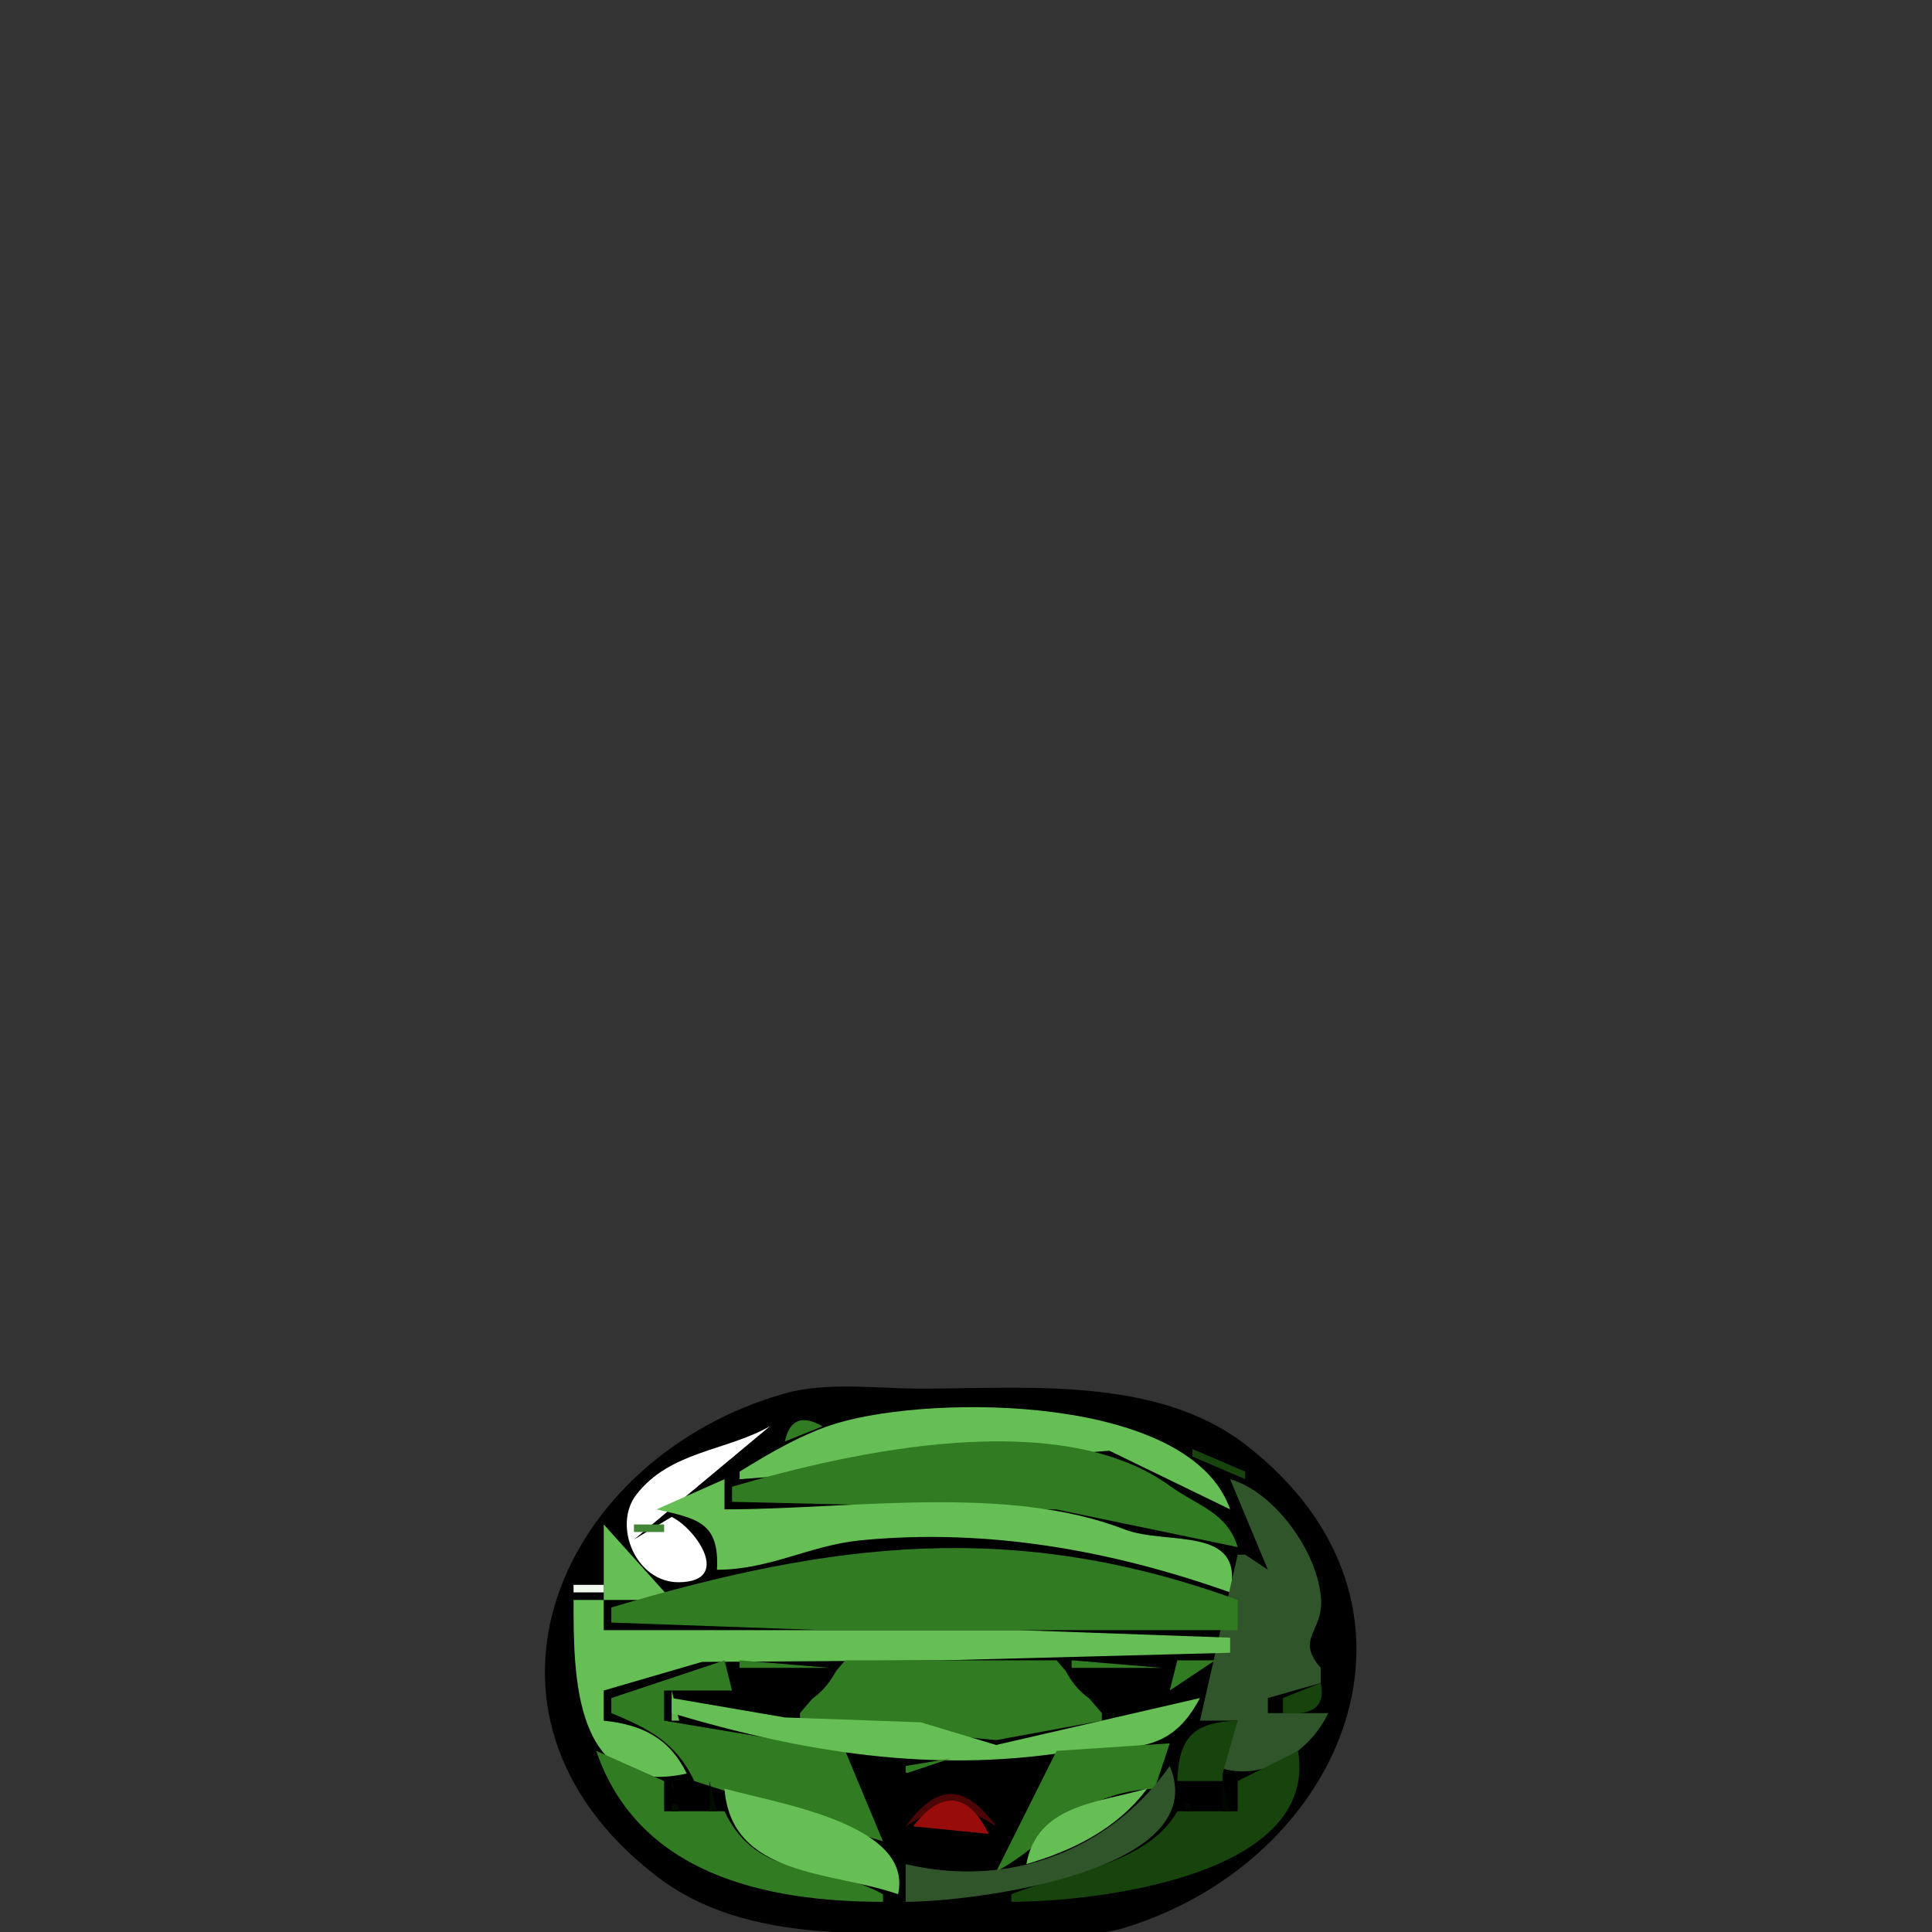 <?xml version='1.0' encoding='utf-8'?>
<ns0:svg xmlns:ns0="http://www.w3.org/2000/svg" width="256" height="256">
<ns0:rect width="100%" height="100%" fill="#333333" stroke="none"/>
<ns0:path style="fill:#00bf00; stroke:none;" d="M102 184L103 185L102 184z" />
<ns0:path style="fill:#003f00; stroke:none;" d="M103 184L104 185L103 184z" />
<ns0:path style="fill:#000000; stroke:none;" d="M104 184.637C74.358 193.001 58.888 226.942 87 248.606C99.225 258.026 116.53 256 131 256C136.615 256 143.59 257.097 149 255.441C178.205 246.5 192.533 212.612 165 191.394C153.232 182.325 135.922 184 122 184C116.265 184 109.564 183.067 104 184.637z" />
<ns0:path style="fill:#003f00; stroke:none;" d="M148 184L149 185L148 184z" />
<ns0:path style="fill:#00bf00; stroke:none;" d="M149 184L150 185L149 184M100 185L101 186L100 185z" />
<ns0:path style="fill:#003f00; stroke:none;" d="M101 185L102 186L101 185M150 185L151 186L150 185z" />
<ns0:path style="fill:#00bf00; stroke:none;" d="M151 185L152 186L151 185M98 186L99 187L98 186z" />
<ns0:path style="fill:#003f00; stroke:none;" d="M99 186L100 187L99 186M152 186L153 187L152 186z" />
<ns0:path style="fill:#00bf00; stroke:none;" d="M153 186L154 187L153 186M96 187L97 188L96 187z" />
<ns0:path style="fill:#003f00; stroke:none;" d="M97 187L98 188L97 187M154 187L155 188L154 187z" />
<ns0:path style="fill:#00bf00; stroke:none;" d="M155 187L156 188L155 187M90 188L91 189L90 188z" />
<ns0:path style="fill:#003f00; stroke:none;" d="M91 188L92 189L91 188z" />
<ns0:path style="fill:#3b3c3a; stroke:none;" d="M102 188L103 189L102 188z" />
<ns0:path style="fill:#557b4e; stroke:none;" d="M103 188L104 189L103 188z" />
<ns0:path style="fill:#317b22; stroke:none;" d="M104 191L109 189C106.387 187.502 104.646 187.988 104 191z" />
<ns0:path style="fill:#4b9d3b; stroke:none;" d="M109 188L108 190L109 188z" />
<ns0:path style="fill:#66bf54; stroke:none;" d="M98 195L98 196L147 192.228L163 200C157.716 184.822 123.873 184.741 111 188.556C106.446 189.905 102.013 192.523 98 195z" />
<ns0:path style="fill:#4c8f3f; stroke:none;" d="M148 188L149 189L148 188z" />
<ns0:path style="fill:#192f15; stroke:none;" d="M149 188L150 189L149 188z" />
<ns0:path style="fill:#003f00; stroke:none;" d="M160 188L161 189L160 188z" />
<ns0:path style="fill:#00bf00; stroke:none;" d="M161 188L162 189L161 188M88 189L89 190L88 189z" />
<ns0:path style="fill:#003f00; stroke:none;" d="M89 189L90 190L89 189z" />
<ns0:path style="fill:#3f3f3f; stroke:none;" d="M100 189L101 190L100 189z" />
<ns0:path style="fill:#bfbfbf; stroke:none;" d="M101 189L102 190L101 189z" />
<ns0:path style="fill:#ffffff; stroke:none;" d="M102 189C96.07 192.323 88.792 192.278 84.323 198.043C81.122 202.172 84.296 209.734 89.98 209.654C97.059 209.555 92.238 202.567 89 201L84 204L102 189z" />
<ns0:path style="fill:#ecf3eb; stroke:none;" d="M103 189L104 190L103 189z" />
<ns0:path style="fill:#4c8f3f; stroke:none;" d="M150 189L151 190L150 189z" />
<ns0:path style="fill:#192f15; stroke:none;" d="M151 189L152 190L151 189z" />
<ns0:path style="fill:#003f00; stroke:none;" d="M162 189L163 190L162 189z" />
<ns0:path style="fill:#00bf00; stroke:none;" d="M163 189L164 190L163 189z" />
<ns0:path style="fill:#007f00; stroke:none;" d="M87 190L88 191L87 190z" />
<ns0:path style="fill:#3f3f3f; stroke:none;" d="M98 190L99 191L98 190z" />
<ns0:path style="fill:#bfbfbf; stroke:none;" d="M99 190L100 191L99 190z" />
<ns0:path style="fill:#b2dfa9; stroke:none;" d="M103 190L104 191L103 190z" />
<ns0:path style="fill:#3e8c2e; stroke:none;" d="M106 190L107 191L106 190z" />
<ns0:path style="fill:#58ae47; stroke:none;" d="M107 190L108 191L107 190z" />
<ns0:path style="fill:#4c8f3f; stroke:none;" d="M152 190L153 191L152 190z" />
<ns0:path style="fill:#192f15; stroke:none;" d="M153 190L154 191L153 190z" />
<ns0:path style="fill:#007f00; stroke:none;" d="M164 190L165 191L164 190M86 191L87 192L86 191z" />
<ns0:path style="fill:#3f3f3f; stroke:none;" d="M96 191L97 192L96 191z" />
<ns0:path style="fill:#bfbfbf; stroke:none;" d="M97 191L98 192L97 191z" />
<ns0:path style="fill:#b2dfa9; stroke:none;" d="M102 191L103 192L102 191z" />
<ns0:path style="fill:#3e8c2e; stroke:none;" d="M104 191L105 192L104 191z" />
<ns0:path style="fill:#58ae47; stroke:none;" d="M105 191L106 192L105 191z" />
<ns0:path style="fill:#4c8f3f; stroke:none;" d="M154 191L155 192L154 191z" />
<ns0:path style="fill:#192f15; stroke:none;" d="M155 191L156 192L155 191z" />
<ns0:path style="fill:#007f00; stroke:none;" d="M165 191L166 192L165 191M85 192L86 193L85 192z" />
<ns0:path style="fill:#3f3f3f; stroke:none;" d="M90 192L91 193L90 192z" />
<ns0:path style="fill:#bfbfbf; stroke:none;" d="M91 192L92 193L91 192z" />
<ns0:path style="fill:#b2dfa9; stroke:none;" d="M101 192L102 193L101 192z" />
<ns0:path style="fill:#58ae47; stroke:none;" d="M114 192L115 193L114 192z" />
<ns0:path style="fill:#3e8c2e; stroke:none;" d="M115 192L116 193L115 192z" />
<ns0:path style="fill:#317b22; stroke:none;" d="M97 197L97 199L140 200.015L164 205C162.597 200.363 158.712 199.569 155 196.877C140.4 186.291 112.962 192.282 97 197z" />
<ns0:path style="fill:#3e8c2e; stroke:none;" d="M148 192L149 193L148 192z" />
<ns0:path style="fill:#58ae47; stroke:none;" d="M149 192L150 193L149 192z" />
<ns0:path style="fill:#52a042; stroke:none;" d="M156 192L157 193L156 192z" />
<ns0:path style="fill:#2a621e; stroke:none;" d="M157 192L158 193L157 192z" />
<ns0:path style="fill:#16440c; stroke:none;" d="M158 192L158 193L165 196L165 195L158 192z" />
<ns0:path style="fill:#103309; stroke:none;" d="M160 192L161 193L160 192z" />
<ns0:path style="fill:#051103; stroke:none;" d="M161 192L162 193L161 192z" />
<ns0:path style="fill:#007f00; stroke:none;" d="M166 192L167 193L166 192M84 193L85 194L84 193z" />
<ns0:path style="fill:#3f3f3f; stroke:none;" d="M88 193L89 194L88 193z" />
<ns0:path style="fill:#bfbfbf; stroke:none;" d="M89 193L90 194L89 193z" />
<ns0:path style="fill:#b2dfa9; stroke:none;" d="M100 193L101 194L100 193z" />
<ns0:path style="fill:#58ae47; stroke:none;" d="M112 193L113 194L112 193z" />
<ns0:path style="fill:#3e8c2e; stroke:none;" d="M113 193L114 194L113 193M150 193L151 194L150 193z" />
<ns0:path style="fill:#58ae47; stroke:none;" d="M151 193L152 194L151 193z" />
<ns0:path style="fill:#52a042; stroke:none;" d="M158 193L159 194L158 193z" />
<ns0:path style="fill:#2a621e; stroke:none;" d="M159 193L160 194L159 193z" />
<ns0:path style="fill:#103309; stroke:none;" d="M162 193L163 194L162 193z" />
<ns0:path style="fill:#051103; stroke:none;" d="M163 193L164 194L163 193z" />
<ns0:path style="fill:#007f00; stroke:none;" d="M167 193L168 194L167 193M83 194L84 195L83 194z" />
<ns0:path style="fill:#7f7f7f; stroke:none;" d="M87 194L88 195L87 194z" />
<ns0:path style="fill:#d8efd4; stroke:none;" d="M98 194L99 195L98 194z" />
<ns0:path style="fill:#8ccf7e; stroke:none;" d="M99 194L100 195L99 194z" />
<ns0:path style="fill:#58ae47; stroke:none;" d="M110 194L111 195L110 194z" />
<ns0:path style="fill:#3e8c2e; stroke:none;" d="M111 194L112 195L111 194z" />
<ns0:path style="fill:#4b9d3b; stroke:none;" d="M152 194L153 195L152 194z" />
<ns0:path style="fill:#3e8130; stroke:none;" d="M160 194L161 195L160 194z" />
<ns0:path style="fill:#0b2206; stroke:none;" d="M164 194L165 195L164 194z" />
<ns0:path style="fill:#007f00; stroke:none;" d="M168 194L169 195L168 194M82 195L83 196L82 195z" />
<ns0:path style="fill:#7f7f7f; stroke:none;" d="M86 195L87 196L86 195z" />
<ns0:path style="fill:#d8efd4; stroke:none;" d="M96 195L97 196L96 195z" />
<ns0:path style="fill:#8ccf7e; stroke:none;" d="M97 195L98 196L97 195z" />
<ns0:path style="fill:#58ae47; stroke:none;" d="M108 195L109 196L108 195z" />
<ns0:path style="fill:#3e8c2e; stroke:none;" d="M109 195L110 196L109 195z" />
<ns0:path style="fill:#4b9d3b; stroke:none;" d="M153 195L154 196L153 195z" />
<ns0:path style="fill:#3e8130; stroke:none;" d="M161 195L162 196L161 195z" />
<ns0:path style="fill:#0b2206; stroke:none;" d="M165 195L166 196L165 195z" />
<ns0:path style="fill:#007f00; stroke:none;" d="M169 195L170 196L169 195M81 196L82 197L81 196z" />
<ns0:path style="fill:#7f7f7f; stroke:none;" d="M85 196L86 197L85 196z" />
<ns0:path style="fill:#d8efd4; stroke:none;" d="M90 196L91 197L90 196z" />
<ns0:path style="fill:#8ccf7e; stroke:none;" d="M91 196L92 197L91 196z" />
<ns0:path style="fill:#66bf54; stroke:none;" d="M87 200C92.423 201.226 95.353 201.731 95 208C102.024 207.995 107.306 204.762 114 204.105C130.819 202.454 147.342 205.442 163 211C165.001 202.02 154.592 204.823 149 202.652C133.449 196.614 112.604 200 96 200L96 196L87 200z" />
<ns0:path style="fill:#55a944; stroke:none;" d="M96 196L97 197L96 196z" />
<ns0:path style="fill:#358126; stroke:none;" d="M97 196L98 197L97 196z" />
<ns0:path style="fill:#4b9d3b; stroke:none;" d="M154 196L155 197L154 196z" />
<ns0:path style="fill:#3e6f34; stroke:none;" d="M162 196L163 197L162 196z" />
<ns0:path style="fill:#31552a; stroke:none;" d="M163 196L168 208L165 206L164 206L159 228L164 228L161 234C166.855 236.393 173.4 232.482 176 227L168 227L168 225L175 223L175 221C171.628 217.123 175.292 216.254 175.049 211.961C174.695 205.686 168.854 197.658 163 196z" />
<ns0:path style="fill:#182a15; stroke:none;" d="M166 196L167 197L166 196z" />
<ns0:path style="fill:#007f00; stroke:none;" d="M170 196L171 197L170 196M80 197L81 198L80 197z" />
<ns0:path style="fill:#7f7f7f; stroke:none;" d="M84 197L85 198L84 197z" />
<ns0:path style="fill:#d8efd4; stroke:none;" d="M88 197L89 198L88 197z" />
<ns0:path style="fill:#8ccf7e; stroke:none;" d="M89 197L90 198L89 197z" />
<ns0:path style="fill:#358126; stroke:none;" d="M96 197L98 200L96 197z" />
<ns0:path style="fill:#4b9d3b; stroke:none;" d="M155 197L156 198L155 197z" />
<ns0:path style="fill:#58a449; stroke:none;" d="M162 197L163 198L162 197z" />
<ns0:path style="fill:#182a15; stroke:none;" d="M167 197L168 198L167 197z" />
<ns0:path style="fill:#007f00; stroke:none;" d="M171 197L172 198L171 197M79 198L80 199L79 198z" />
<ns0:path style="fill:#7f7f7f; stroke:none;" d="M83 198L84 199L83 198z" />
<ns0:path style="fill:#b2dfa9; stroke:none;" d="M87 198L88 199L87 198z" />
<ns0:path style="fill:#3e8c2e; stroke:none;" d="M156 198L157 199L156 198z" />
<ns0:path style="fill:#58ae47; stroke:none;" d="M157 198L158 199L157 198z" />
<ns0:path style="fill:#3e6f34; stroke:none;" d="M163 198L164 199L163 198z" />
<ns0:path style="fill:#182a15; stroke:none;" d="M168 198L169 199L168 198z" />
<ns0:path style="fill:#007f00; stroke:none;" d="M172 198L173 199L172 198M78 199L79 200L78 199z" />
<ns0:path style="fill:#7f7f7f; stroke:none;" d="M82 199L83 200L82 199z" />
<ns0:path style="fill:#b2dfa9; stroke:none;" d="M86 199L87 200L86 199z" />
<ns0:path style="fill:#55a944; stroke:none;" d="M96 199L97 200L96 199z" />
<ns0:path style="fill:#3e8c2e; stroke:none;" d="M158 199L159 200L158 199z" />
<ns0:path style="fill:#58ae47; stroke:none;" d="M159 199L160 200L159 199z" />
<ns0:path style="fill:#58a449; stroke:none;" d="M163 199L164 200L163 199z" />
<ns0:path style="fill:#182a15; stroke:none;" d="M169 199L170 200L169 199z" />
<ns0:path style="fill:#007f00; stroke:none;" d="M173 199L174 200L173 199z" />
<ns0:path style="fill:#00bf00; stroke:none;" d="M77 200L78 201L77 200z" />
<ns0:path style="fill:#192f15; stroke:none;" d="M80 200L81 201L80 200z" />
<ns0:path style="fill:#3f3f3f; stroke:none;" d="M81 200L82 201L81 200z" />
<ns0:path style="fill:#98bd90; stroke:none;" d="M85 200L84 202L85 200z" />
<ns0:path style="fill:#317b22; stroke:none;" d="M85 203L88 200L85 203z" />
<ns0:path style="fill:#b2dfa9; stroke:none;" d="M89.667 200.333L90.333 200.667L89.667 200.333z" />
<ns0:path style="fill:#3e8c2e; stroke:none;" d="M92 200L93 201L92 200z" />
<ns0:path style="fill:#58ae47; stroke:none;" d="M93 200L94 201L93 200M144 200L145 201L144 200z" />
<ns0:path style="fill:#3e8c2e; stroke:none;" d="M145 200L146 201L145 200z" />
<ns0:path style="fill:#316826; stroke:none;" d="M162 200L163 201L162 200z" />
<ns0:path style="fill:#0c150a; stroke:none;" d="M170 200L171 201L170 200z" />
<ns0:path style="fill:#00bf00; stroke:none;" d="M174 200L175 201L174 200z" />
<ns0:path style="fill:#003f00; stroke:none;" d="M77 201L78 202L77 201z" />
<ns0:path style="fill:#4c8f3f; stroke:none;" d="M80 201L81 202L80 201z" />
<ns0:path style="fill:#bfbfbf; stroke:none;" d="M81 201L82 202L81 201z" />
<ns0:path style="fill:#b2dfa9; stroke:none;" d="M88 201L89 202L88 201M91 201L92 202L91 201z" />
<ns0:path style="fill:#317b22; stroke:none;" d="M92 201L95 204L92 201z" />
<ns0:path style="fill:#429132; stroke:none;" d="M94 201L95 202L94 201z" />
<ns0:path style="fill:#58ae47; stroke:none;" d="M146 201L147 202L146 201z" />
<ns0:path style="fill:#3e8c2e; stroke:none;" d="M147 201L148 202L147 201z" />
<ns0:path style="fill:#316826; stroke:none;" d="M163 201L164 202L163 201z" />
<ns0:path style="fill:#243f1f; stroke:none;" d="M170 201L171 202L170 201z" />
<ns0:path style="fill:#003f00; stroke:none;" d="M174 201L175 202L174 201z" />
<ns0:path style="fill:#00bf00; stroke:none;" d="M76 202L77 203L76 202z" />
<ns0:path style="fill:#66bf54; stroke:none;" d="M80 202L80 212L76 212C76 221.894 75.91 238.366 91 235C88.691 230.306 85.108 228.527 80 228L80 224L93 220.213L125 220L163 219L163 217L135 216L80 216L80 212L89 212L80 202z" />
<ns0:path style="fill:#d8efd4; stroke:none;" d="M81 202L82 203L81 202z" />
<ns0:path style="fill:#438635; stroke:none;" d="M84 202L84 203L88 203L88 202L84 202z" />
<ns0:path style="fill:#98bd90; stroke:none;" d="M92 202L93 203L92 202z" />
<ns0:path style="fill:#58ae47; stroke:none;" d="M95 202L96 203L95 202M148 202L149 203L148 202z" />
<ns0:path style="fill:#3e8c2e; stroke:none;" d="M149 202L150 203L149 202z" />
<ns0:path style="fill:#234c1b; stroke:none;" d="M164 202L168 206L164 202z" />
<ns0:path style="fill:#0c150a; stroke:none;" d="M171 202L172 203L171 202z" />
<ns0:path style="fill:#00bf00; stroke:none;" d="M175 202L176 203L175 202z" />
<ns0:path style="fill:#003f00; stroke:none;" d="M76 203L77 204L76 203z" />
<ns0:path style="fill:#8ccf7e; stroke:none;" d="M81 203L82 204L81 203z" />
<ns0:path style="fill:#bdd4b8; stroke:none;" d="M84 203L85 204L84 203M87 203L88 204L87 203z" />
<ns0:path style="fill:#98bd90; stroke:none;" d="M93 203L94 204L93 203z" />
<ns0:path style="fill:#3e8c2e; stroke:none;" d="M95 203L96 204L95 203z" />
<ns0:path style="fill:#58ae47; stroke:none;" d="M150 203L151 204L150 203z" />
<ns0:path style="fill:#3e8c2e; stroke:none;" d="M151 203L152 204L151 203z" />
<ns0:path style="fill:#16440c; stroke:none;" d="M164 203L168 208L164 203z" />
<ns0:path style="fill:#243f1f; stroke:none;" d="M171 203L172 204L171 203z" />
<ns0:path style="fill:#003f00; stroke:none;" d="M175 203L176 204L175 203z" />
<ns0:path style="fill:#00bf00; stroke:none;" d="M75 204L76 205L75 204z" />
<ns0:path style="fill:#192f15; stroke:none;" d="M79 204L80 205L79 204z" />
<ns0:path style="fill:#b2dfa9; stroke:none;" d="M82 204L83 205L82 204M94 204L95 205L94 204z" />
<ns0:path style="fill:#58ae47; stroke:none;" d="M110 204L111 205L110 204z" />
<ns0:path style="fill:#3e8c2e; stroke:none;" d="M111 204L112 205L111 204z" />
<ns0:path style="fill:#317b22; stroke:none;" d="M81 213L81 215L109 216L164 216L164 212C134.558 201.305 110.417 204.22 81 213z" />
<ns0:path style="fill:#3e8c2e; stroke:none;" d="M140 204L141 205L140 204z" />
<ns0:path style="fill:#58ae47; stroke:none;" d="M141 204L142 205L141 204z" />
<ns0:path style="fill:#4b9d3b; stroke:none;" d="M162 204L163 205L162 204z" />
<ns0:path style="fill:#1c4813; stroke:none;" d="M164 204L165 205L164 204z" />
<ns0:path style="fill:#0c150a; stroke:none;" d="M172 204L173 205L172 204z" />
<ns0:path style="fill:#00bf00; stroke:none;" d="M176 204L177 205L176 204z" />
<ns0:path style="fill:#003f00; stroke:none;" d="M75 205L76 206L75 205z" />
<ns0:path style="fill:#4c8f3f; stroke:none;" d="M79 205L80 206L79 205z" />
<ns0:path style="fill:#b2dfa9; stroke:none;" d="M83 205L84 206L83 205M95.333 205.667L95.667 206.333L95.333 205.667z" />
<ns0:path style="fill:#58ae47; stroke:none;" d="M108 205L109 206L108 205z" />
<ns0:path style="fill:#3e8c2e; stroke:none;" d="M109 205L110 206L109 205M142 205L143 206L142 205z" />
<ns0:path style="fill:#58ae47; stroke:none;" d="M143 205L144 206L143 205z" />
<ns0:path style="fill:#4b9d3b; stroke:none;" d="M163 205L164 206L163 205z" />
<ns0:path style="fill:#2a5022; stroke:none;" d="M164 205L165 206L164 205z" />
<ns0:path style="fill:#243f1f; stroke:none;" d="M172 205L173 206L172 205z" />
<ns0:path style="fill:#003f00; stroke:none;" d="M176 205L177 206L176 205z" />
<ns0:path style="fill:#00bf00; stroke:none;" d="M74 206L75 207L74 206z" />
<ns0:path style="fill:#192f15; stroke:none;" d="M78 206L79 207L78 206z" />
<ns0:path style="fill:#b2dfa9; stroke:none;" d="M84 206L85 207L84 206z" />
<ns0:path style="fill:#58ae47; stroke:none;" d="M106 206L107 207L106 206z" />
<ns0:path style="fill:#3e8c2e; stroke:none;" d="M107 206L108 207L107 206M144 206L145 207L144 206z" />
<ns0:path style="fill:#58ae47; stroke:none;" d="M145 206L146 207L145 206z" />
<ns0:path style="fill:#1c4813; stroke:none;" d="M165 206L166 207L165 206z" />
<ns0:path style="fill:#0c150a; stroke:none;" d="M173 206L174 207L173 206z" />
<ns0:path style="fill:#00bf00; stroke:none;" d="M177 206L178 207L177 206z" />
<ns0:path style="fill:#003f00; stroke:none;" d="M74 207L75 208L74 207z" />
<ns0:path style="fill:#4c8f3f; stroke:none;" d="M78 207L79 208L78 207z" />
<ns0:path style="fill:#b2dfa9; stroke:none;" d="M85 207L86 208L85 207M94 207L95 208L94 207z" />
<ns0:path style="fill:#58ae47; stroke:none;" d="M104 207L105 208L104 207z" />
<ns0:path style="fill:#3e8c2e; stroke:none;" d="M105 207L106 208L105 207M146 207L147 208L146 207z" />
<ns0:path style="fill:#58ae47; stroke:none;" d="M147 207L148 208L147 207z" />
<ns0:path style="fill:#2a5022; stroke:none;" d="M165 207L166 208L165 207z" />
<ns0:path style="fill:#243f1f; stroke:none;" d="M173 207L174 208L173 207z" />
<ns0:path style="fill:#003f00; stroke:none;" d="M177 207L178 208L177 207z" />
<ns0:path style="fill:#00bf00; stroke:none;" d="M73 208L74 209L73 208z" />
<ns0:path style="fill:#515151; stroke:none;" d="M76 208L77 209L76 208z" />
<ns0:path style="fill:#e8e8e8; stroke:none;" d="M77 208L76 210L77 208z" />
<ns0:path style="fill:#ffffff; stroke:none;" d="M77 211L80 208L77 211z" />
<ns0:path style="fill:#b2dfa9; stroke:none;" d="M86 208L87 209L86 208z" />
<ns0:path style="fill:#98bd90; stroke:none;" d="M93 208L94 209L93 208z" />
<ns0:path style="fill:#3e8c2e; stroke:none;" d="M156 208L157 209L156 208z" />
<ns0:path style="fill:#58ae47; stroke:none;" d="M157 208L158 209L157 208z" />
<ns0:path style="fill:#0c150a; stroke:none;" d="M174 208L175 209L174 208z" />
<ns0:path style="fill:#00bf00; stroke:none;" d="M178 208L179 209L178 208z" />
<ns0:path style="fill:#003f00; stroke:none;" d="M73 209L74 210L73 209z" />
<ns0:path style="fill:#b2dfa9; stroke:none;" d="M87 209L88 210L87 209z" />
<ns0:path style="fill:#98bd90; stroke:none;" d="M92 209L93 210L92 209z" />
<ns0:path style="fill:#3e8c2e; stroke:none;" d="M158 209L159 210L158 209z" />
<ns0:path style="fill:#58ae47; stroke:none;" d="M159 209L160 210L159 209z" />
<ns0:path style="fill:#243f1f; stroke:none;" d="M174 209L175 210L174 209z" />
<ns0:path style="fill:#003f00; stroke:none;" d="M178 209L179 210L178 209z" />
<ns0:path style="fill:#00bf00; stroke:none;" d="M72 210L73 211L72 210z" />
<ns0:path style="fill:#f1f9ef; stroke:none;" d="M76 210L76 211L80 211L80 210L76 210z" />
<ns0:path style="fill:#b2dfa9; stroke:none;" d="M88 210L89 211L88 210z" />
<ns0:path style="fill:#cbdec7; stroke:none;" d="M90 210L91 211L90 210z" />
<ns0:path style="fill:#649c59; stroke:none;" d="M91 210L92 211L91 210z" />
<ns0:path style="fill:#4b9d3b; stroke:none;" d="M160 210L161 211L160 210z" />
<ns0:path style="fill:#61b84f; stroke:none;" d="M163 210L162 212L163 210z" />
<ns0:path style="fill:#0c150a; stroke:none;" d="M175 210L176 211L175 210z" />
<ns0:path style="fill:#00bf00; stroke:none;" d="M179 210L180 211L179 210z" />
<ns0:path style="fill:#003f00; stroke:none;" d="M72 211L73 212L72 211z" />
<ns0:path style="fill:#96d38a; stroke:none;" d="M76 211L77 212L76 211M79 211L80 212L79 211z" />
<ns0:path style="fill:#65ad56; stroke:none;" d="M89 211L90 212L89 211z" />
<ns0:path style="fill:#4b9d3b; stroke:none;" d="M161 211L162 212L161 211z" />
<ns0:path style="fill:#419032; stroke:none;" d="M163 211L164 212L163 211z" />
<ns0:path style="fill:#243f1f; stroke:none;" d="M175 211L176 212L175 211z" />
<ns0:path style="fill:#003f00; stroke:none;" d="M179 211L180 212L179 211z" />
<ns0:path style="fill:#55a944; stroke:none;" d="M80 212L81 213L80 212z" />
<ns0:path style="fill:#358126; stroke:none;" d="M81 212L82 213L81 212M80 213L82 216L80 213z" />
<ns0:path style="fill:#234c1b; stroke:none;" d="M175 214L174 216L175 214z" />
<ns0:path style="fill:#55a944; stroke:none;" d="M80 215L81 216L80 215z" />
<ns0:path style="fill:#16440c; stroke:none;" d="M175 215L176 221L175 215z" />
<ns0:path style="fill:#61b84f; stroke:none;" d="M162 216L164 218L162 216z" />
<ns0:path style="fill:#419032; stroke:none;" d="M163 216L164 217L163 216z" />
<ns0:path style="fill:#284f20; stroke:none;" d="M172 216L173 217L172 216z" />
<ns0:path style="fill:#18450e; stroke:none;" d="M173 216L174 217L173 216M172 217L174 220L172 217z" />
<ns0:path style="fill:#61b550; stroke:none;" d="M163 218L162 220L163 218z" />
<ns0:path style="fill:#417637; stroke:none;" d="M163 219L164 220L163 219z" />
<ns0:path style="fill:#284f20; stroke:none;" d="M172 219L173 220L172 219z" />
<ns0:path style="fill:#58ae47; stroke:none;" d="M90 220L91 221L90 220z" />
<ns0:path style="fill:#3e8c2e; stroke:none;" d="M91 220L92 221L91 220z" />
<ns0:path style="fill:#317b22; stroke:none;" d="M81 225L81 227C86.002 229.036 89.624 230.952 92 236L117 244L112 232L88 228L88 224L97 224L96 220L81 225z" />
<ns0:path style="fill:#255d19; stroke:none;" d="M96 220L97 221L96 220z" />
<ns0:path style="fill:#255e19; stroke:none;" d="M97 220L98 221L97 220z" />
<ns0:path style="fill:#317b22; stroke:none;" d="M98 220L98 221L110 221L98 220z" />
<ns0:path style="fill:#255f1a; stroke:none;" d="M110 220L111 221L110 220z" />
<ns0:path style="fill:#255d19; stroke:none;" d="M111 220L112 221L111 220z" />
<ns0:path style="fill:#317b22; stroke:none;" d="M112 220L106 227L106 228L132 230.574L146 228L146 227L140 220L112 220z" />
<ns0:path style="fill:#255d19; stroke:none;" d="M140 220L141 221L140 220z" />
<ns0:path style="fill:#255e19; stroke:none;" d="M141 220L142 221L141 220z" />
<ns0:path style="fill:#317b22; stroke:none;" d="M142 220L142 221L154 221L142 220z" />
<ns0:path style="fill:#255f1a; stroke:none;" d="M154 220L155 221L154 220z" />
<ns0:path style="fill:#255d19; stroke:none;" d="M155 220L156 221L155 220z" />
<ns0:path style="fill:#317b22; stroke:none;" d="M156 220L155 224L161 220L156 220z" />
<ns0:path style="fill:#2a6d1c; stroke:none;" d="M161 220L162 221L161 220z" />
<ns0:path style="fill:#16440c; stroke:none;" d="M162 220L161 223L162 220z" />
<ns0:path style="fill:#1c4813; stroke:none;" d="M163 220L164 221L163 220z" />
<ns0:path style="fill:#234c1b; stroke:none;" d="M174 220L175 221L174 220z" />
<ns0:path style="fill:#58ae47; stroke:none;" d="M88 221L89 222L88 221z" />
<ns0:path style="fill:#3e8c2e; stroke:none;" d="M89 221L90 222L89 221z" />
<ns0:path style="fill:#040b03; stroke:none;" d="M96 221L97 222L96 221z" />
<ns0:path style="fill:#000000; stroke:none;" d="M97 221C100.445 227.984 107.555 227.984 111 221C105.4 223.265 102.6 223.265 97 221z" />
<ns0:path style="fill:#0c1e08; stroke:none;" d="M98 221L99 222L98 221z" />
<ns0:path style="fill:#245c19; stroke:none;" d="M99 221L100 222L99 221M108 221L109 222L108 221z" />
<ns0:path style="fill:#0c1e08; stroke:none;" d="M109 221L110 222L109 221z" />
<ns0:path style="fill:#040b03; stroke:none;" d="M111 221L112 222L111 221M140 221L141 222L140 221z" />
<ns0:path style="fill:#000000; stroke:none;" d="M141 221C144.445 227.984 151.555 227.984 155 221C149.4 223.265 146.6 223.265 141 221z" />
<ns0:path style="fill:#0c1e08; stroke:none;" d="M142 221L143 222L142 221z" />
<ns0:path style="fill:#245c19; stroke:none;" d="M143 221L144 222L143 221M152 221L153 222L152 221z" />
<ns0:path style="fill:#0c1e08; stroke:none;" d="M153 221L154 222L153 221z" />
<ns0:path style="fill:#040b03; stroke:none;" d="M155 221L156 222L155 221z" />
<ns0:path style="fill:#1c5111; stroke:none;" d="M161 221L162 222L161 221z" />
<ns0:path style="fill:#2a5022; stroke:none;" d="M163 221L164 222L163 221z" />
<ns0:path style="fill:#234c1b; stroke:none;" d="M175 221L174 224L175 221z" />
<ns0:path style="fill:#58ae47; stroke:none;" d="M86 222L87 223L86 222z" />
<ns0:path style="fill:#3e8c2e; stroke:none;" d="M87 222L88 223L87 222z" />
<ns0:path style="fill:#183d11; stroke:none;" d="M96 222L97 223L96 222z" />
<ns0:path style="fill:#0c1e08; stroke:none;" d="M100 222L101 223L100 222z" />
<ns0:path style="fill:#245c19; stroke:none;" d="M101 222L102 223L101 222M106 222L107 223L106 222z" />
<ns0:path style="fill:#0c1e08; stroke:none;" d="M107 222L108 223L107 222z" />
<ns0:path style="fill:#183d11; stroke:none;" d="M111 222L112 223L111 222M140 222L141 223L140 222z" />
<ns0:path style="fill:#0c1e08; stroke:none;" d="M144 222L145 223L144 222z" />
<ns0:path style="fill:#245c19; stroke:none;" d="M145 222L146 223L145 222M150 222L151 223L150 222z" />
<ns0:path style="fill:#0c1e08; stroke:none;" d="M151 222L152 223L151 222z" />
<ns0:path style="fill:#183d11; stroke:none;" d="M155 222L156 223L155 222z" />
<ns0:path style="fill:#2a6a1d; stroke:none;" d="M160 222L161 223L160 222z" />
<ns0:path style="fill:#1c4813; stroke:none;" d="M162 222L163 223L162 222z" />
<ns0:path style="fill:#58ae47; stroke:none;" d="M84 223L85 224L84 223z" />
<ns0:path style="fill:#3e8c2e; stroke:none;" d="M85 223L86 224L85 223z" />
<ns0:path style="fill:#183d11; stroke:none;" d="M97 223L98 224L97 223z" />
<ns0:path style="fill:#0c1e08; stroke:none;" d="M102 223L103 224L102 223z" />
<ns0:path style="fill:#245c19; stroke:none;" d="M103.667 223.333L104.333 223.667L103.667 223.333z" />
<ns0:path style="fill:#0c1e08; stroke:none;" d="M105 223L106 224L105 223z" />
<ns0:path style="fill:#183d11; stroke:none;" d="M110 223L111 224L110 223M141 223L142 224L141 223z" />
<ns0:path style="fill:#0c1e08; stroke:none;" d="M146 223L147 224L146 223z" />
<ns0:path style="fill:#245c19; stroke:none;" d="M147.667 223.333L148.333 223.667L147.667 223.333z" />
<ns0:path style="fill:#0c1e08; stroke:none;" d="M149 223L150 224L149 223z" />
<ns0:path style="fill:#183d11; stroke:none;" d="M154 223L155 224L154 223z" />
<ns0:path style="fill:#2a5322; stroke:none;" d="M160 223L161 224L160 223z" />
<ns0:path style="fill:#18450e; stroke:none;" d="M161 223L162 224L161 223z" />
<ns0:path style="fill:#2a5022; stroke:none;" d="M162 223L163 224L162 223z" />
<ns0:path style="fill:#16440c; stroke:none;" d="M175 223L170 225L170 227C173.203 227.28 175.773 226.657 175 223z" />
<ns0:path style="fill:#55a944; stroke:none;" d="M80 224L81 225L80 224z" />
<ns0:path style="fill:#358126; stroke:none;" d="M81 224L82 225L81 224z" />
<ns0:path style="fill:#419032; stroke:none;" d="M88 224L89 225L88 224z" />
<ns0:path style="fill:#61b84f; stroke:none;" d="M89 224L89 228L90 228L89 224z" />
<ns0:path style="fill:#66bf54; stroke:none;" d="M89 225L89 227C106.595 232.251 123.417 234.865 141 232.213C148.9 231.021 154.631 233.323 159 225L132 231.219L122 228.213L104 227.571L89 225z" />
<ns0:path style="fill:#335f2a; stroke:none;" d="M98 224L99 225L98 224z" />
<ns0:path style="fill:#183d11; stroke:none;" d="M109 224L110 225L109 224M142 224L143 225L142 224z" />
<ns0:path style="fill:#335f2a; stroke:none;" d="M153 224L154 225L153 224z" />
<ns0:path style="fill:#61b84f; stroke:none;" d="M158 224L159 225L158 224z" />
<ns0:path style="fill:#3d882e; stroke:none;" d="M159 224L160 225L159 224z" />
<ns0:path style="fill:#2a5022; stroke:none;" d="M170 224L171 225L170 224z" />
<ns0:path style="fill:#1c4813; stroke:none;" d="M171 224L172 225L171 224z" />
<ns0:path style="fill:#358126; stroke:none;" d="M80 225L82 228L80 225z" />
<ns0:path style="fill:#335f2a; stroke:none;" d="M99 225L100 226L99 225z" />
<ns0:path style="fill:#183d11; stroke:none;" d="M108 225L109 226L108 225M143 225L144 226L143 225z" />
<ns0:path style="fill:#335f2a; stroke:none;" d="M152 225L153 226L152 225z" />
<ns0:path style="fill:#3c7032; stroke:none;" d="M159 225L160 226L159 225z" />
<ns0:path style="fill:#2a5022; stroke:none;" d="M168.333 225.667L168.667 226.333L168.333 225.667z" />
<ns0:path style="fill:#1c4813; stroke:none;" d="M169.333 225.667L169.667 226.333L169.333 225.667z" />
<ns0:path style="fill:#4c8f3f; stroke:none;" d="M100 226L101 227L100 226z" />
<ns0:path style="fill:#192f15; stroke:none;" d="M101 226L102 227L101 226z" />
<ns0:path style="fill:#0c1e08; stroke:none;" d="M106 226L107 227L106 226z" />
<ns0:path style="fill:#245c19; stroke:none;" d="M107 226L108 227L107 226M144 226L145 227L144 226z" />
<ns0:path style="fill:#0c1e08; stroke:none;" d="M145 226L146 227L145 226z" />
<ns0:path style="fill:#192f15; stroke:none;" d="M150 226L151 227L150 226z" />
<ns0:path style="fill:#4c8f3f; stroke:none;" d="M151 226L152 227L151 226z" />
<ns0:path style="fill:#58a449; stroke:none;" d="M158 226L159 227L158 226z" />
<ns0:path style="fill:#234c1b; stroke:none;" d="M175 226L176 227L175 226z" />
<ns0:path style="fill:#55a944; stroke:none;" d="M80 227L81 228L80 227z" />
<ns0:path style="fill:#419032; stroke:none;" d="M88 227L89 228L88 227z" />
<ns0:path style="fill:#4c8f3f; stroke:none;" d="M102 227L103 228L102 227z" />
<ns0:path style="fill:#192f15; stroke:none;" d="M103 227L104 228L103 227z" />
<ns0:path style="fill:#0c1e08; stroke:none;" d="M104 227L105 228L104 227z" />
<ns0:path style="fill:#245c19; stroke:none;" d="M105 227L106 228L105 227M146 227L147 228L146 227z" />
<ns0:path style="fill:#0c1e08; stroke:none;" d="M147 227L148 228L147 227z" />
<ns0:path style="fill:#192f15; stroke:none;" d="M148 227L149 228L148 227z" />
<ns0:path style="fill:#4c8f3f; stroke:none;" d="M149 227L150 228L149 227z" />
<ns0:path style="fill:#3e6f34; stroke:none;" d="M158 227L159 228L158 227z" />
<ns0:path style="fill:#2a5022; stroke:none;" d="M170 227L171 228L170 227z" />
<ns0:path style="fill:#1c4813; stroke:none;" d="M171 227L172 228L171 227z" />
<ns0:path style="fill:#234c1b; stroke:none;" d="M174 227L175 228L174 227z" />
<ns0:path style="fill:#003f00; stroke:none;" d="M72 228L73 229L72 228z" />
<ns0:path style="fill:#4c8f3f; stroke:none;" d="M76 228L77 229L76 228z" />
<ns0:path style="fill:#58ae47; stroke:none;" d="M84 228L85 229L84 228z" />
<ns0:path style="fill:#3e8c2e; stroke:none;" d="M85 228L86 229L85 228M96 228L97 229L96 228z" />
<ns0:path style="fill:#58ae47; stroke:none;" d="M97 228L98 229L97 228M124 228L125 229L124 228z" />
<ns0:path style="fill:#3e8c2e; stroke:none;" d="M125 228L126 229L125 228M138 228L139 229L138 228z" />
<ns0:path style="fill:#58ae47; stroke:none;" d="M139 228L140 229L139 228z" />
<ns0:path style="fill:#3e8130; stroke:none;" d="M157 228L156 230L157 228z" />
<ns0:path style="fill:#16440c; stroke:none;" d="M156 236L162 236L162 235L164 228C158.16 228.19 156.19 230.16 156 236z" />
<ns0:path style="fill:#243f1f; stroke:none;" d="M175 228L176 229L175 228z" />
<ns0:path style="fill:#003f00; stroke:none;" d="M179 228L180 229L179 228z" />
<ns0:path style="fill:#00bf00; stroke:none;" d="M72 229L73 230L72 229z" />
<ns0:path style="fill:#192f15; stroke:none;" d="M76 229L77 230L76 229z" />
<ns0:path style="fill:#58ae47; stroke:none;" d="M86 229L87 230L86 229z" />
<ns0:path style="fill:#3e8c2e; stroke:none;" d="M87 229L88 230L87 229M98 229L99 230L98 229z" />
<ns0:path style="fill:#58ae47; stroke:none;" d="M99 229L100 230L99 229M126 229L127 230L126 229z" />
<ns0:path style="fill:#3e8c2e; stroke:none;" d="M127 229L128 230L127 229M136 229L137 230L136 229z" />
<ns0:path style="fill:#58ae47; stroke:none;" d="M137 229L138 230L137 229z" />
<ns0:path style="fill:#0c150a; stroke:none;" d="M175 229L176 230L175 229z" />
<ns0:path style="fill:#00bf00; stroke:none;" d="M179 229L180 230L179 229z" />
<ns0:path style="fill:#003f00; stroke:none;" d="M73 230L74 231L73 230z" />
<ns0:path style="fill:#4c8f3f; stroke:none;" d="M77 230L78 231L77 230z" />
<ns0:path style="fill:#4b9d3b; stroke:none;" d="M88 230L89 231L88 230z" />
<ns0:path style="fill:#3e8c2e; stroke:none;" d="M100 230L101 231L100 230z" />
<ns0:path style="fill:#58ae47; stroke:none;" d="M101 230L102 231L101 230M128 230L129 231L128 230z" />
<ns0:path style="fill:#3e8c2e; stroke:none;" d="M129 230L130 231L129 230M134 230L135 231L134 230z" />
<ns0:path style="fill:#58ae47; stroke:none;" d="M135 230L136 231L135 230z" />
<ns0:path style="fill:#4b9d3b; stroke:none;" d="M155 230L154 232L155 230z" />
<ns0:path style="fill:#234c1b; stroke:none;" d="M163 230L164 231L163 230z" />
<ns0:path style="fill:#243f1f; stroke:none;" d="M174 230L175 231L174 230z" />
<ns0:path style="fill:#003f00; stroke:none;" d="M178 230L179 231L178 230z" />
<ns0:path style="fill:#00bf00; stroke:none;" d="M73 231L74 232L73 231z" />
<ns0:path style="fill:#192f15; stroke:none;" d="M77 231L78 232L77 231z" />
<ns0:path style="fill:#4b9d3b; stroke:none;" d="M89 231L90 232L89 231z" />
<ns0:path style="fill:#3e8c2e; stroke:none;" d="M102 231L103 232L102 231z" />
<ns0:path style="fill:#58ae47; stroke:none;" d="M103 231L104 232L103 231M130 231L131 232L130 231z" />
<ns0:path style="fill:#3e8c2e; stroke:none;" d="M131.667 231.333L132.333 231.667L131.667 231.333z" />
<ns0:path style="fill:#58ae47; stroke:none;" d="M133 231L134 232L133 231z" />
<ns0:path style="fill:#317b22; stroke:none;" d="M155 231L140 232L132 248C139.707 243.796 142.398 237.529 153 237L155 231z" />
<ns0:path style="fill:#234c1b; stroke:none;" d="M162 231L163 232L162 231z" />
<ns0:path style="fill:#0c150a; stroke:none;" d="M174 231L175 232L174 231z" />
<ns0:path style="fill:#00bf00; stroke:none;" d="M178 231L179 232L178 231z" />
<ns0:path style="fill:#003f00; stroke:none;" d="M74 232L75 233L74 232z" />
<ns0:path style="fill:#183d11; stroke:none;" d="M78 232L80 234L78 232z" />
<ns0:path style="fill:#317b22; stroke:none;" d="M79 232C84.575 248.34 101.407 252 117 252L117 251C109.213 246.638 100.403 249.356 96 240L88 240L88 236L79 232z" />
<ns0:path style="fill:#3e8c2e; stroke:none;" d="M80 232L81 233L80 232z" />
<ns0:path style="fill:#58ae47; stroke:none;" d="M81 232L82 233L81 232z" />
<ns0:path style="fill:#4b9d3b; stroke:none;" d="M90 232L91 233L90 232z" />
<ns0:path style="fill:#29621d; stroke:none;" d="M112 232L113 233L112 232z" />
<ns0:path style="fill:#498d3c; stroke:none;" d="M113 232L114 233L113 232z" />
<ns0:path style="fill:#58ae47; stroke:none;" d="M122 232L123 233L122 232z" />
<ns0:path style="fill:#3e8c2e; stroke:none;" d="M123 232L124 233L123 232z" />
<ns0:path style="fill:#317b22; stroke:none;" d="M120 234L120 235L126 233L120 234z" />
<ns0:path style="fill:#3e8c2e; stroke:none;" d="M126 232L127 233L126 232z" />
<ns0:path style="fill:#58ae47; stroke:none;" d="M127 232L128 233L127 232z" />
<ns0:path style="fill:#4d923f; stroke:none;" d="M138 232L139 233L138 232z" />
<ns0:path style="fill:#326e26; stroke:none;" d="M139 232L140 233L139 232z" />
<ns0:path style="fill:#317124; stroke:none;" d="M155 232L156 233L155 232z" />
<ns0:path style="fill:#234c1b; stroke:none;" d="M161 232L162 233L161 232z" />
<ns0:path style="fill:#2a5022; stroke:none;" d="M170 232L171 233L170 232z" />
<ns0:path style="fill:#1c4813; stroke:none;" d="M171 232L172 233L171 232z" />
<ns0:path style="fill:#16440c; stroke:none;" d="M172 232L164 236L164 240L156 240C151.912 247.203 141.118 248.1 134 251L134 252C144.712 252 174.789 248.758 172 232z" />
<ns0:path style="fill:#103309; stroke:none;" d="M173 232L174 233L173 232z" />
<ns0:path style="fill:#003f00; stroke:none;" d="M177 232L178 233L177 232z" />
<ns0:path style="fill:#00bf00; stroke:none;" d="M74 233L75 234L74 233z" />
<ns0:path style="fill:#3e8c2e; stroke:none;" d="M82 233L83 234L82 233z" />
<ns0:path style="fill:#58ae47; stroke:none;" d="M83 233L84 234L83 233z" />
<ns0:path style="fill:#4b9d3b; stroke:none;" d="M91 233L92 234L91 233z" />
<ns0:path style="fill:#040b03; stroke:none;" d="M112 233L113 234L112 233z" />
<ns0:path style="fill:#000000; stroke:none;" d="M113 233C119.437 251.095 132.417 251.089 139 233C131.326 236.104 120.674 236.104 113 233z" />
<ns0:path style="fill:#192f15; stroke:none;" d="M114 233L115 234L114 233z" />
<ns0:path style="fill:#4c8f3f; stroke:none;" d="M115 233L116 234L115 233z" />
<ns0:path style="fill:#58ae47; stroke:none;" d="M120 233L121 234L120 233z" />
<ns0:path style="fill:#3e8c2e; stroke:none;" d="M121 233L122 234L121 233z" />
<ns0:path style="fill:#245c19; stroke:none;" d="M124 233L125 234L124 233z" />
<ns0:path style="fill:#0c1e08; stroke:none;" d="M125 233L126 234L125 233z" />
<ns0:path style="fill:#192f15; stroke:none;" d="M126 233L127 234L126 233z" />
<ns0:path style="fill:#4c8f3f; stroke:none;" d="M127 233L128 234L127 233M136 233L137 234L136 233z" />
<ns0:path style="fill:#192f15; stroke:none;" d="M137 233L138 234L137 233z" />
<ns0:path style="fill:#040b03; stroke:none;" d="M139 233L140 234L139 233z" />
<ns0:path style="fill:#315e28; stroke:none;" d="M155 233L156 234L155 233z" />
<ns0:path style="fill:#234c1b; stroke:none;" d="M160 233L161 234L160 233z" />
<ns0:path style="fill:#2a5022; stroke:none;" d="M168 233L169 234L168 233z" />
<ns0:path style="fill:#1c4813; stroke:none;" d="M169 233L170 234L169 233z" />
<ns0:path style="fill:#051103; stroke:none;" d="M173 233L174 234L173 233z" />
<ns0:path style="fill:#00bf00; stroke:none;" d="M177 233L178 234L177 233z" />
<ns0:path style="fill:#003f00; stroke:none;" d="M75 234L76 235L75 234z" />
<ns0:path style="fill:#4b9d3b; stroke:none;" d="M84 234L85 235L84 234z" />
<ns0:path style="fill:#61b84f; stroke:none;" d="M91 234L90 236L91 234z" />
<ns0:path style="fill:#183d11; stroke:none;" d="M112 234L113 235L112 234z" />
<ns0:path style="fill:#192f15; stroke:none;" d="M116 234L117 235L116 234z" />
<ns0:path style="fill:#4c8f3f; stroke:none;" d="M117 234L118 235L117 234z" />
<ns0:path style="fill:#58ae47; stroke:none;" d="M118 234L119 235L118 234z" />
<ns0:path style="fill:#3e8c2e; stroke:none;" d="M119 234L120 235L119 234z" />
<ns0:path style="fill:#245c19; stroke:none;" d="M122 234L123 235L122 234z" />
<ns0:path style="fill:#0c1e08; stroke:none;" d="M123 234L124 235L123 234z" />
<ns0:path style="fill:#192f15; stroke:none;" d="M128 234L129 235L128 234z" />
<ns0:path style="fill:#4c8f3f; stroke:none;" d="M129 234L130 235L129 234M134 234L135 235L134 234z" />
<ns0:path style="fill:#192f15; stroke:none;" d="M135 234L136 235L135 234z" />
<ns0:path style="fill:#183d11; stroke:none;" d="M139 234L140 235L139 234z" />
<ns0:path style="fill:#317124; stroke:none;" d="M154 234L155 235L154 234z" />
<ns0:path style="fill:#31552a; stroke:none;" d="M155 234C146.971 245.391 133.542 250.223 120 247L120 252C128.779 252 160.884 248.045 155 234z" />
<ns0:path style="fill:#1c4813; stroke:none;" d="M160 234L161 235L160 234z" />
<ns0:path style="fill:#2a5022; stroke:none;" d="M161 234L162 235L161 234z" />
<ns0:path style="fill:#234c1b; stroke:none;" d="M167 234L168 235L167 234z" />
<ns0:path style="fill:#103309; stroke:none;" d="M172 234L173 235L172 234z" />
<ns0:path style="fill:#003f00; stroke:none;" d="M176 234L177 235L176 234z" />
<ns0:path style="fill:#00bf00; stroke:none;" d="M75 235L76 236L75 235z" />
<ns0:path style="fill:#4b9d3b; stroke:none;" d="M85 235L86 236L85 235z" />
<ns0:path style="fill:#419032; stroke:none;" d="M91 235L92 236L91 235z" />
<ns0:path style="fill:#183d11; stroke:none;" d="M113 235L114 236L113 235z" />
<ns0:path style="fill:#0c1e08; stroke:none;" d="M118 235L119 236L118 235z" />
<ns0:path style="fill:#245c19; stroke:none;" d="M119.667 235.333L120.333 235.667L119.667 235.333z" />
<ns0:path style="fill:#0c1e08; stroke:none;" d="M121 235L122 236L121 235z" />
<ns0:path style="fill:#192f15; stroke:none;" d="M130 235L131 236L130 235z" />
<ns0:path style="fill:#4c8f3f; stroke:none;" d="M131.667 235.333L132.333 235.667L131.667 235.333z" />
<ns0:path style="fill:#192f15; stroke:none;" d="M133 235L134 236L133 235z" />
<ns0:path style="fill:#183d11; stroke:none;" d="M138 235L139 236L138 235z" />
<ns0:path style="fill:#315e28; stroke:none;" d="M154 235L155 236L154 235z" />
<ns0:path style="fill:#1c4813; stroke:none;" d="M162 235L163 236L162 235z" />
<ns0:path style="fill:#2a5022; stroke:none;" d="M163 235L164 236L163 235z" />
<ns0:path style="fill:#234c1b; stroke:none;" d="M166 235L167 236L166 235z" />
<ns0:path style="fill:#051103; stroke:none;" d="M172 235L173 236L172 235z" />
<ns0:path style="fill:#00bf00; stroke:none;" d="M176 235L177 236L176 235z" />
<ns0:path style="fill:#003f00; stroke:none;" d="M76 236L77 237L76 236z" />
<ns0:path style="fill:#245c19; stroke:none;" d="M80 236L81 237L80 236z" />
<ns0:path style="fill:#215317; stroke:none;" d="M88 236L89 237L88 236z" />
<ns0:path style="fill:#040b03; stroke:none;" d="M89 236L89 240L90 240L89 236z" />
<ns0:path style="fill:#000000; stroke:none;" d="M89 237L89 239L95 239L95 237L89 237z" />
<ns0:path style="fill:#040b03; stroke:none;" d="M94 236L94 240L95 240L94 236z" />
<ns0:path style="fill:#215317; stroke:none;" d="M95 236L96 237L95 236z" />
<ns0:path style="fill:#58ae47; stroke:none;" d="M96 236L97 237L96 236z" />
<ns0:path style="fill:#3e8c2e; stroke:none;" d="M97 236L98 237L97 236z" />
<ns0:path style="fill:#0c1e08; stroke:none;" d="M114 236L115 237L114 236z" />
<ns0:path style="fill:#4c0606; stroke:none;" d="M120 242C125.077 238.753 126.923 238.753 132 242C127.817 236.276 124.183 236.276 120 242z" />
<ns0:path style="fill:#0c1e08; stroke:none;" d="M137 236L138 237L137 236z" />
<ns0:path style="fill:#3e8c2e; stroke:none;" d="M150 236L151 237L150 236z" />
<ns0:path style="fill:#58ae47; stroke:none;" d="M151 236L152 237L151 236z" />
<ns0:path style="fill:#316826; stroke:none;" d="M153 236L154 237L153 236z" />
<ns0:path style="fill:#0e2e08; stroke:none;" d="M156 236L157 237L156 236z" />
<ns0:path style="fill:#010601; stroke:none;" d="M157 236L157 240L158 240L157 236z" />
<ns0:path style="fill:#000000; stroke:none;" d="M157 237L157 239L163 239L163 237L157 237z" />
<ns0:path style="fill:#010601; stroke:none;" d="M162 236L162 240L163 240L162 236z" />
<ns0:path style="fill:#0e2e08; stroke:none;" d="M163 236L164 237L163 236z" />
<ns0:path style="fill:#103309; stroke:none;" d="M171 236L172 237L171 236z" />
<ns0:path style="fill:#003f00; stroke:none;" d="M175 236L176 237L175 236z" />
<ns0:path style="fill:#00bf00; stroke:none;" d="M76 237L77 238L76 237z" />
<ns0:path style="fill:#0c1e08; stroke:none;" d="M80 237L81 238L80 237z" />
<ns0:path style="fill:#66bf54; stroke:none;" d="M96 237C96.888 248.779 110.297 247.911 119 251C121.09 241.619 102.844 238.952 96 237z" />
<ns0:path style="fill:#58ae47; stroke:none;" d="M98 237L99 238L98 237z" />
<ns0:path style="fill:#3e8c2e; stroke:none;" d="M99 237L100 238L99 237z" />
<ns0:path style="fill:#245c19; stroke:none;" d="M114 237L115 238L114 237z" />
<ns0:path style="fill:#990c0c; stroke:none;" d="M121 242L131 243C128.315 237.449 124.72 237.18 121 242z" />
<ns0:path style="fill:#245c19; stroke:none;" d="M137 237L138 238L137 237z" />
<ns0:path style="fill:#3e8c2e; stroke:none;" d="M148 237L149 238L148 237z" />
<ns0:path style="fill:#58ae47; stroke:none;" d="M149 237L150 238L149 237z" />
<ns0:path style="fill:#66bf54; stroke:none;" d="M136 247C142.218 245.209 148.1 242.249 152 237C145.232 238.93 137.432 239.189 136 247z" />
<ns0:path style="fill:#316826; stroke:none;" d="M152 237L153 238L152 237z" />
<ns0:path style="fill:#051103; stroke:none;" d="M171 237L172 238L171 237z" />
<ns0:path style="fill:#00bf00; stroke:none;" d="M175 237L176 238L175 237z" />
<ns0:path style="fill:#003f00; stroke:none;" d="M77 238L78 239L77 238z" />
<ns0:path style="fill:#245c19; stroke:none;" d="M81 238L82 239L81 238z" />
<ns0:path style="fill:#58ae47; stroke:none;" d="M100 238L101 239L100 238z" />
<ns0:path style="fill:#3e8c2e; stroke:none;" d="M101 238L102 239L101 238z" />
<ns0:path style="fill:#0c1e08; stroke:none;" d="M115 238L116 239L115 238M136 238L137 239L136 238z" />
<ns0:path style="fill:#3e8c2e; stroke:none;" d="M146 238L147 239L146 238z" />
<ns0:path style="fill:#58ae47; stroke:none;" d="M147 238L148 239L147 238z" />
<ns0:path style="fill:#4b8a3f; stroke:none;" d="M151 238L152 239L151 238z" />
<ns0:path style="fill:#103309; stroke:none;" d="M170 238L171 239L170 238z" />
<ns0:path style="fill:#003f00; stroke:none;" d="M174 238L175 239L174 238z" />
<ns0:path style="fill:#00bf00; stroke:none;" d="M77 239L78 240L77 239z" />
<ns0:path style="fill:#0c1e08; stroke:none;" d="M81 239L82 240L81 239z" />
<ns0:path style="fill:#215317; stroke:none;" d="M88 239L89 240L88 239M95 239L96 240L95 239z" />
<ns0:path style="fill:#58ae47; stroke:none;" d="M102 239L103 240L102 239z" />
<ns0:path style="fill:#3e8c2e; stroke:none;" d="M103 239L104 240L103 239z" />
<ns0:path style="fill:#245c19; stroke:none;" d="M115 239L116 240L115 239M136 239L137 240L136 239z" />
<ns0:path style="fill:#3e8c2e; stroke:none;" d="M144 239L145 240L144 239z" />
<ns0:path style="fill:#58ae47; stroke:none;" d="M145 239L146 240L145 239z" />
<ns0:path style="fill:#4b8a3f; stroke:none;" d="M150 239L151 240L150 239z" />
<ns0:path style="fill:#0e2e08; stroke:none;" d="M156 239L157 240L156 239M163 239L164 240L163 239z" />
<ns0:path style="fill:#051103; stroke:none;" d="M170 239L171 240L170 239z" />
<ns0:path style="fill:#00bf00; stroke:none;" d="M174 239L175 240L174 239z" />
<ns0:path style="fill:#007f00; stroke:none;" d="M78 240L79 241L78 240z" />
<ns0:path style="fill:#183d11; stroke:none;" d="M82 240L83 241L82 240z" />
<ns0:path style="fill:#58ae47; stroke:none;" d="M108 240L109 241L108 240z" />
<ns0:path style="fill:#3e8c2e; stroke:none;" d="M109 240L110 241L109 240z" />
<ns0:path style="fill:#0c1e08; stroke:none;" d="M135 240L136 241L135 240z" />
<ns0:path style="fill:#3e8c2e; stroke:none;" d="M137 240L138 241L137 240z" />
<ns0:path style="fill:#4b8a3f; stroke:none;" d="M149 240L150 241L149 240z" />
<ns0:path style="fill:#0b2206; stroke:none;" d="M169 240L170 241L169 240z" />
<ns0:path style="fill:#007f00; stroke:none;" d="M173 240L174 241L173 240M79 241L80 242L79 241z" />
<ns0:path style="fill:#183d11; stroke:none;" d="M83 241L84 242L83 241z" />
<ns0:path style="fill:#58ae47; stroke:none;" d="M110 241L111 242L110 241z" />
<ns0:path style="fill:#3e8c2e; stroke:none;" d="M111 241L112 242L111 241z" />
<ns0:path style="fill:#245c19; stroke:none;" d="M135 241L136 242L135 241z" />
<ns0:path style="fill:#58ae47; stroke:none;" d="M137 241L138 242L137 241z" />
<ns0:path style="fill:#4b8a3f; stroke:none;" d="M148 241L149 242L148 241z" />
<ns0:path style="fill:#0b2206; stroke:none;" d="M168 241L169 242L168 241z" />
<ns0:path style="fill:#007f00; stroke:none;" d="M172 241L173 242L172 241M80 242L81 243L80 242z" />
<ns0:path style="fill:#183d11; stroke:none;" d="M84 242L85 243L84 242z" />
<ns0:path style="fill:#4b9d3b; stroke:none;" d="M96 242L97 243L96 242z" />
<ns0:path style="fill:#58ae47; stroke:none;" d="M112 242L113 243L112 242z" />
<ns0:path style="fill:#3e8c2e; stroke:none;" d="M113 242L114 243L113 242z" />
<ns0:path style="fill:#183d11; stroke:none;" d="M116 242L117 243L116 242z" />
<ns0:path style="fill:#260303; stroke:none;" d="M120 242L121 243L120 242z" />
<ns0:path style="fill:#720909; stroke:none;" d="M121 242L122 243L121 242z" />
<ns0:path style="fill:#8b0a0a; stroke:none;" d="M131 242L130 244L131 242z" />
<ns0:path style="fill:#0c1e08; stroke:none;" d="M134 242L135 243L134 242z" />
<ns0:path style="fill:#3e8c2e; stroke:none;" d="M136 242L137 243L136 242z" />
<ns0:path style="fill:#58a449; stroke:none;" d="M146 242L147 243L146 242z" />
<ns0:path style="fill:#3e6f34; stroke:none;" d="M147 242L148 243L147 242z" />
<ns0:path style="fill:#2a5022; stroke:none;" d="M154 242L155 243L154 242z" />
<ns0:path style="fill:#1c4813; stroke:none;" d="M155 242L156 243L155 242z" />
<ns0:path style="fill:#0b2206; stroke:none;" d="M167 242L168 243L167 242z" />
<ns0:path style="fill:#007f00; stroke:none;" d="M171 242L172 243L171 242M81 243L82 244L81 243z" />
<ns0:path style="fill:#183d11; stroke:none;" d="M85 243L86 244L85 243z" />
<ns0:path style="fill:#4b9d3b; stroke:none;" d="M97 243L98 244L97 243z" />
<ns0:path style="fill:#58ae47; stroke:none;" d="M114 243L115 244L114 243z" />
<ns0:path style="fill:#3e8c2e; stroke:none;" d="M115 243L116 244L115 243z" />
<ns0:path style="fill:#183d11; stroke:none;" d="M117 243L118 244L117 243z" />
<ns0:path style="fill:#260303; stroke:none;" d="M122 243L123 244L122 243z" />
<ns0:path style="fill:#720909; stroke:none;" d="M123 243L124 244L123 243z" />
<ns0:path style="fill:#300303; stroke:none;" d="M131 243L132 244L131 243z" />
<ns0:path style="fill:#245c19; stroke:none;" d="M134 243L135 244L134 243z" />
<ns0:path style="fill:#58ae47; stroke:none;" d="M136 243L137 244L136 243z" />
<ns0:path style="fill:#58a449; stroke:none;" d="M144 243L145 244L144 243z" />
<ns0:path style="fill:#3e6f34; stroke:none;" d="M145 243L146 244L145 243z" />
<ns0:path style="fill:#2a5022; stroke:none;" d="M152 243L153 244L152 243z" />
<ns0:path style="fill:#1c4813; stroke:none;" d="M153 243L154 244L153 243z" />
<ns0:path style="fill:#0b2206; stroke:none;" d="M166 243L167 244L166 243z" />
<ns0:path style="fill:#007f00; stroke:none;" d="M170 243L171 244L170 243M82 244L83 245L82 244z" />
<ns0:path style="fill:#183d11; stroke:none;" d="M86 244L87 245L86 244z" />
<ns0:path style="fill:#4b9d3b; stroke:none;" d="M98 244L99 245L98 244z" />
<ns0:path style="fill:#335f2a; stroke:none;" d="M118 244L119 245L118 244z" />
<ns0:path style="fill:#183d11; stroke:none;" d="M133 244L134 245L133 244z" />
<ns0:path style="fill:#58a449; stroke:none;" d="M142 244L143 245L142 244z" />
<ns0:path style="fill:#3e6f34; stroke:none;" d="M143 244L144 245L143 244z" />
<ns0:path style="fill:#2a5022; stroke:none;" d="M150 244L151 245L150 244z" />
<ns0:path style="fill:#1c4813; stroke:none;" d="M151 244L152 245L151 244z" />
<ns0:path style="fill:#0b2206; stroke:none;" d="M165 244L166 245L165 244z" />
<ns0:path style="fill:#007f00; stroke:none;" d="M169 244L170 245L169 244M83 245L84 246L83 245z" />
<ns0:path style="fill:#183d11; stroke:none;" d="M87 245L88 246L87 245z" />
<ns0:path style="fill:#4b9d3b; stroke:none;" d="M99 245L100 246L99 245z" />
<ns0:path style="fill:#335f2a; stroke:none;" d="M119 245L120 246L119 245z" />
<ns0:path style="fill:#183d11; stroke:none;" d="M132 245L133 246L132 245z" />
<ns0:path style="fill:#58a449; stroke:none;" d="M140 245L141 246L140 245z" />
<ns0:path style="fill:#3e6f34; stroke:none;" d="M141 245L142 246L141 245z" />
<ns0:path style="fill:#2a5022; stroke:none;" d="M148 245L149 246L148 245z" />
<ns0:path style="fill:#1c4813; stroke:none;" d="M149 245L150 246L149 245z" />
<ns0:path style="fill:#0b2206; stroke:none;" d="M164 245L165 246L164 245z" />
<ns0:path style="fill:#007f00; stroke:none;" d="M168 245L169 246L168 245M84 246L85 247L84 246z" />
<ns0:path style="fill:#0c1e08; stroke:none;" d="M88 246L89 247L88 246z" />
<ns0:path style="fill:#245c19; stroke:none;" d="M89 246L90 247L89 246z" />
<ns0:path style="fill:#3e8c2e; stroke:none;" d="M100 246L101 247L100 246z" />
<ns0:path style="fill:#58ae47; stroke:none;" d="M101 246L102 247L101 246z" />
<ns0:path style="fill:#182a15; stroke:none;" d="M120 246L121 247L120 246M131 246L132 247L131 246z" />
<ns0:path style="fill:#316826; stroke:none;" d="M135 246L136 247L135 246z" />
<ns0:path style="fill:#58a449; stroke:none;" d="M138 246L139 247L138 246z" />
<ns0:path style="fill:#3e6f34; stroke:none;" d="M139 246L140 247L139 246z" />
<ns0:path style="fill:#2a5022; stroke:none;" d="M146 246L147 247L146 246z" />
<ns0:path style="fill:#1c4813; stroke:none;" d="M147 246L148 247L147 246z" />
<ns0:path style="fill:#103309; stroke:none;" d="M162 246L163 247L162 246z" />
<ns0:path style="fill:#051103; stroke:none;" d="M163 246L164 247L163 246z" />
<ns0:path style="fill:#007f00; stroke:none;" d="M167 246L168 247L167 246M85 247L86 248L85 247z" />
<ns0:path style="fill:#0c1e08; stroke:none;" d="M90 247L91 248L90 247z" />
<ns0:path style="fill:#245c19; stroke:none;" d="M91 247L92 248L91 247z" />
<ns0:path style="fill:#3e8c2e; stroke:none;" d="M102 247L103 248L102 247z" />
<ns0:path style="fill:#58ae47; stroke:none;" d="M103 247L104 248L103 247z" />
<ns0:path style="fill:#182a15; stroke:none;" d="M121 247L122 248L121 247M130 247L131 248L130 247z" />
<ns0:path style="fill:#316826; stroke:none;" d="M134 247L135 248L134 247z" />
<ns0:path style="fill:#58a449; stroke:none;" d="M136 247L137 248L136 247z" />
<ns0:path style="fill:#3e6f34; stroke:none;" d="M137 247L138 248L137 247z" />
<ns0:path style="fill:#2a5022; stroke:none;" d="M144 247L145 248L144 247z" />
<ns0:path style="fill:#1c4813; stroke:none;" d="M145 247L146 248L145 247z" />
<ns0:path style="fill:#103309; stroke:none;" d="M160 247L161 248L160 247z" />
<ns0:path style="fill:#051103; stroke:none;" d="M161 247L162 248L161 247z" />
<ns0:path style="fill:#007f00; stroke:none;" d="M166 247L167 248L166 247M86 248L87 249L86 248z" />
<ns0:path style="fill:#0c1e08; stroke:none;" d="M96 248L97 249L96 248z" />
<ns0:path style="fill:#245c19; stroke:none;" d="M97 248L98 249L97 248z" />
<ns0:path style="fill:#3e8c2e; stroke:none;" d="M112 248L113 249L112 248z" />
<ns0:path style="fill:#58ae47; stroke:none;" d="M113 248L114 249L113 248z" />
<ns0:path style="fill:#2a5022; stroke:none;" d="M138 248L139 249L138 248z" />
<ns0:path style="fill:#1c4813; stroke:none;" d="M139 248L140 249L139 248z" />
<ns0:path style="fill:#103309; stroke:none;" d="M154 248L155 249L154 248z" />
<ns0:path style="fill:#051103; stroke:none;" d="M155 248L156 249L155 248z" />
<ns0:path style="fill:#007f00; stroke:none;" d="M165 248L166 249L165 248M87 249L88 250L87 249z" />
<ns0:path style="fill:#0c1e08; stroke:none;" d="M98 249L99 250L98 249z" />
<ns0:path style="fill:#245c19; stroke:none;" d="M99 249L100 250L99 249z" />
<ns0:path style="fill:#3e8c2e; stroke:none;" d="M114 249L115 250L114 249z" />
<ns0:path style="fill:#58ae47; stroke:none;" d="M115 249L116 250L115 249z" />
<ns0:path style="fill:#2a5022; stroke:none;" d="M136 249L137 250L136 249z" />
<ns0:path style="fill:#1c4813; stroke:none;" d="M137 249L138 250L137 249z" />
<ns0:path style="fill:#103309; stroke:none;" d="M152 249L153 250L152 249z" />
<ns0:path style="fill:#051103; stroke:none;" d="M153 249L154 250L153 249z" />
<ns0:path style="fill:#007f00; stroke:none;" d="M164 249L165 250L164 249z" />
<ns0:path style="fill:#00bf00; stroke:none;" d="M88 250L89 251L88 250z" />
<ns0:path style="fill:#003f00; stroke:none;" d="M89 250L90 251L89 250z" />
<ns0:path style="fill:#0c1e08; stroke:none;" d="M100 250L101 251L100 250z" />
<ns0:path style="fill:#245c19; stroke:none;" d="M101 250L102 251L101 250z" />
<ns0:path style="fill:#4b9d3b; stroke:none;" d="M116 250L117 251L116 250z" />
<ns0:path style="fill:#61b550; stroke:none;" d="M119 250L118 252L119 250z" />
<ns0:path style="fill:#2a5022; stroke:none;" d="M134 250L135 251L134 250z" />
<ns0:path style="fill:#1c4813; stroke:none;" d="M135 250L136 251L135 250z" />
<ns0:path style="fill:#103309; stroke:none;" d="M150 250L151 251L150 250z" />
<ns0:path style="fill:#051103; stroke:none;" d="M151 250L152 251L151 250z" />
<ns0:path style="fill:#003f00; stroke:none;" d="M162 250L163 251L162 250z" />
<ns0:path style="fill:#00bf00; stroke:none;" d="M163 250L164 251L163 250M90 251L91 252L90 251z" />
<ns0:path style="fill:#003f00; stroke:none;" d="M91 251L92 252L91 251z" />
<ns0:path style="fill:#0c1e08; stroke:none;" d="M102 251L103 252L102 251z" />
<ns0:path style="fill:#245c19; stroke:none;" d="M103 251L104 252L103 251z" />
<ns0:path style="fill:#4b9d3b; stroke:none;" d="M117 251L118 252L117 251z" />
<ns0:path style="fill:#417637; stroke:none;" d="M119 251L120 252L119 251z" />
<ns0:path style="fill:#2a5022; stroke:none;" d="M132 251L133 252L132 251z" />
<ns0:path style="fill:#1c4813; stroke:none;" d="M133 251L134 252L133 251z" />
<ns0:path style="fill:#103309; stroke:none;" d="M148 251L149 252L148 251z" />
<ns0:path style="fill:#051103; stroke:none;" d="M149 251L150 252L149 251z" />
<ns0:path style="fill:#003f00; stroke:none;" d="M160 251L161 252L160 251z" />
<ns0:path style="fill:#00bf00; stroke:none;" d="M161 251L162 252L161 251M96 252L97 253L96 252z" />
<ns0:path style="fill:#003f00; stroke:none;" d="M97 252L98 253L97 252M154 252L155 253L154 252z" />
<ns0:path style="fill:#00bf00; stroke:none;" d="M155 252L156 253L155 252M98 253L99 254L98 253z" />
<ns0:path style="fill:#003f00; stroke:none;" d="M99 253L100 254L99 253M152 253L153 254L152 253z" />
<ns0:path style="fill:#00bf00; stroke:none;" d="M153 253L154 254L153 253z" />
<ns0:path style="fill:#007f00; stroke:none;" d="M100 254L101 255L100 254M151 254L152 255L151 254M101 255L102 256L101 255M150 255L151 256L150 255z" />
</ns0:svg>